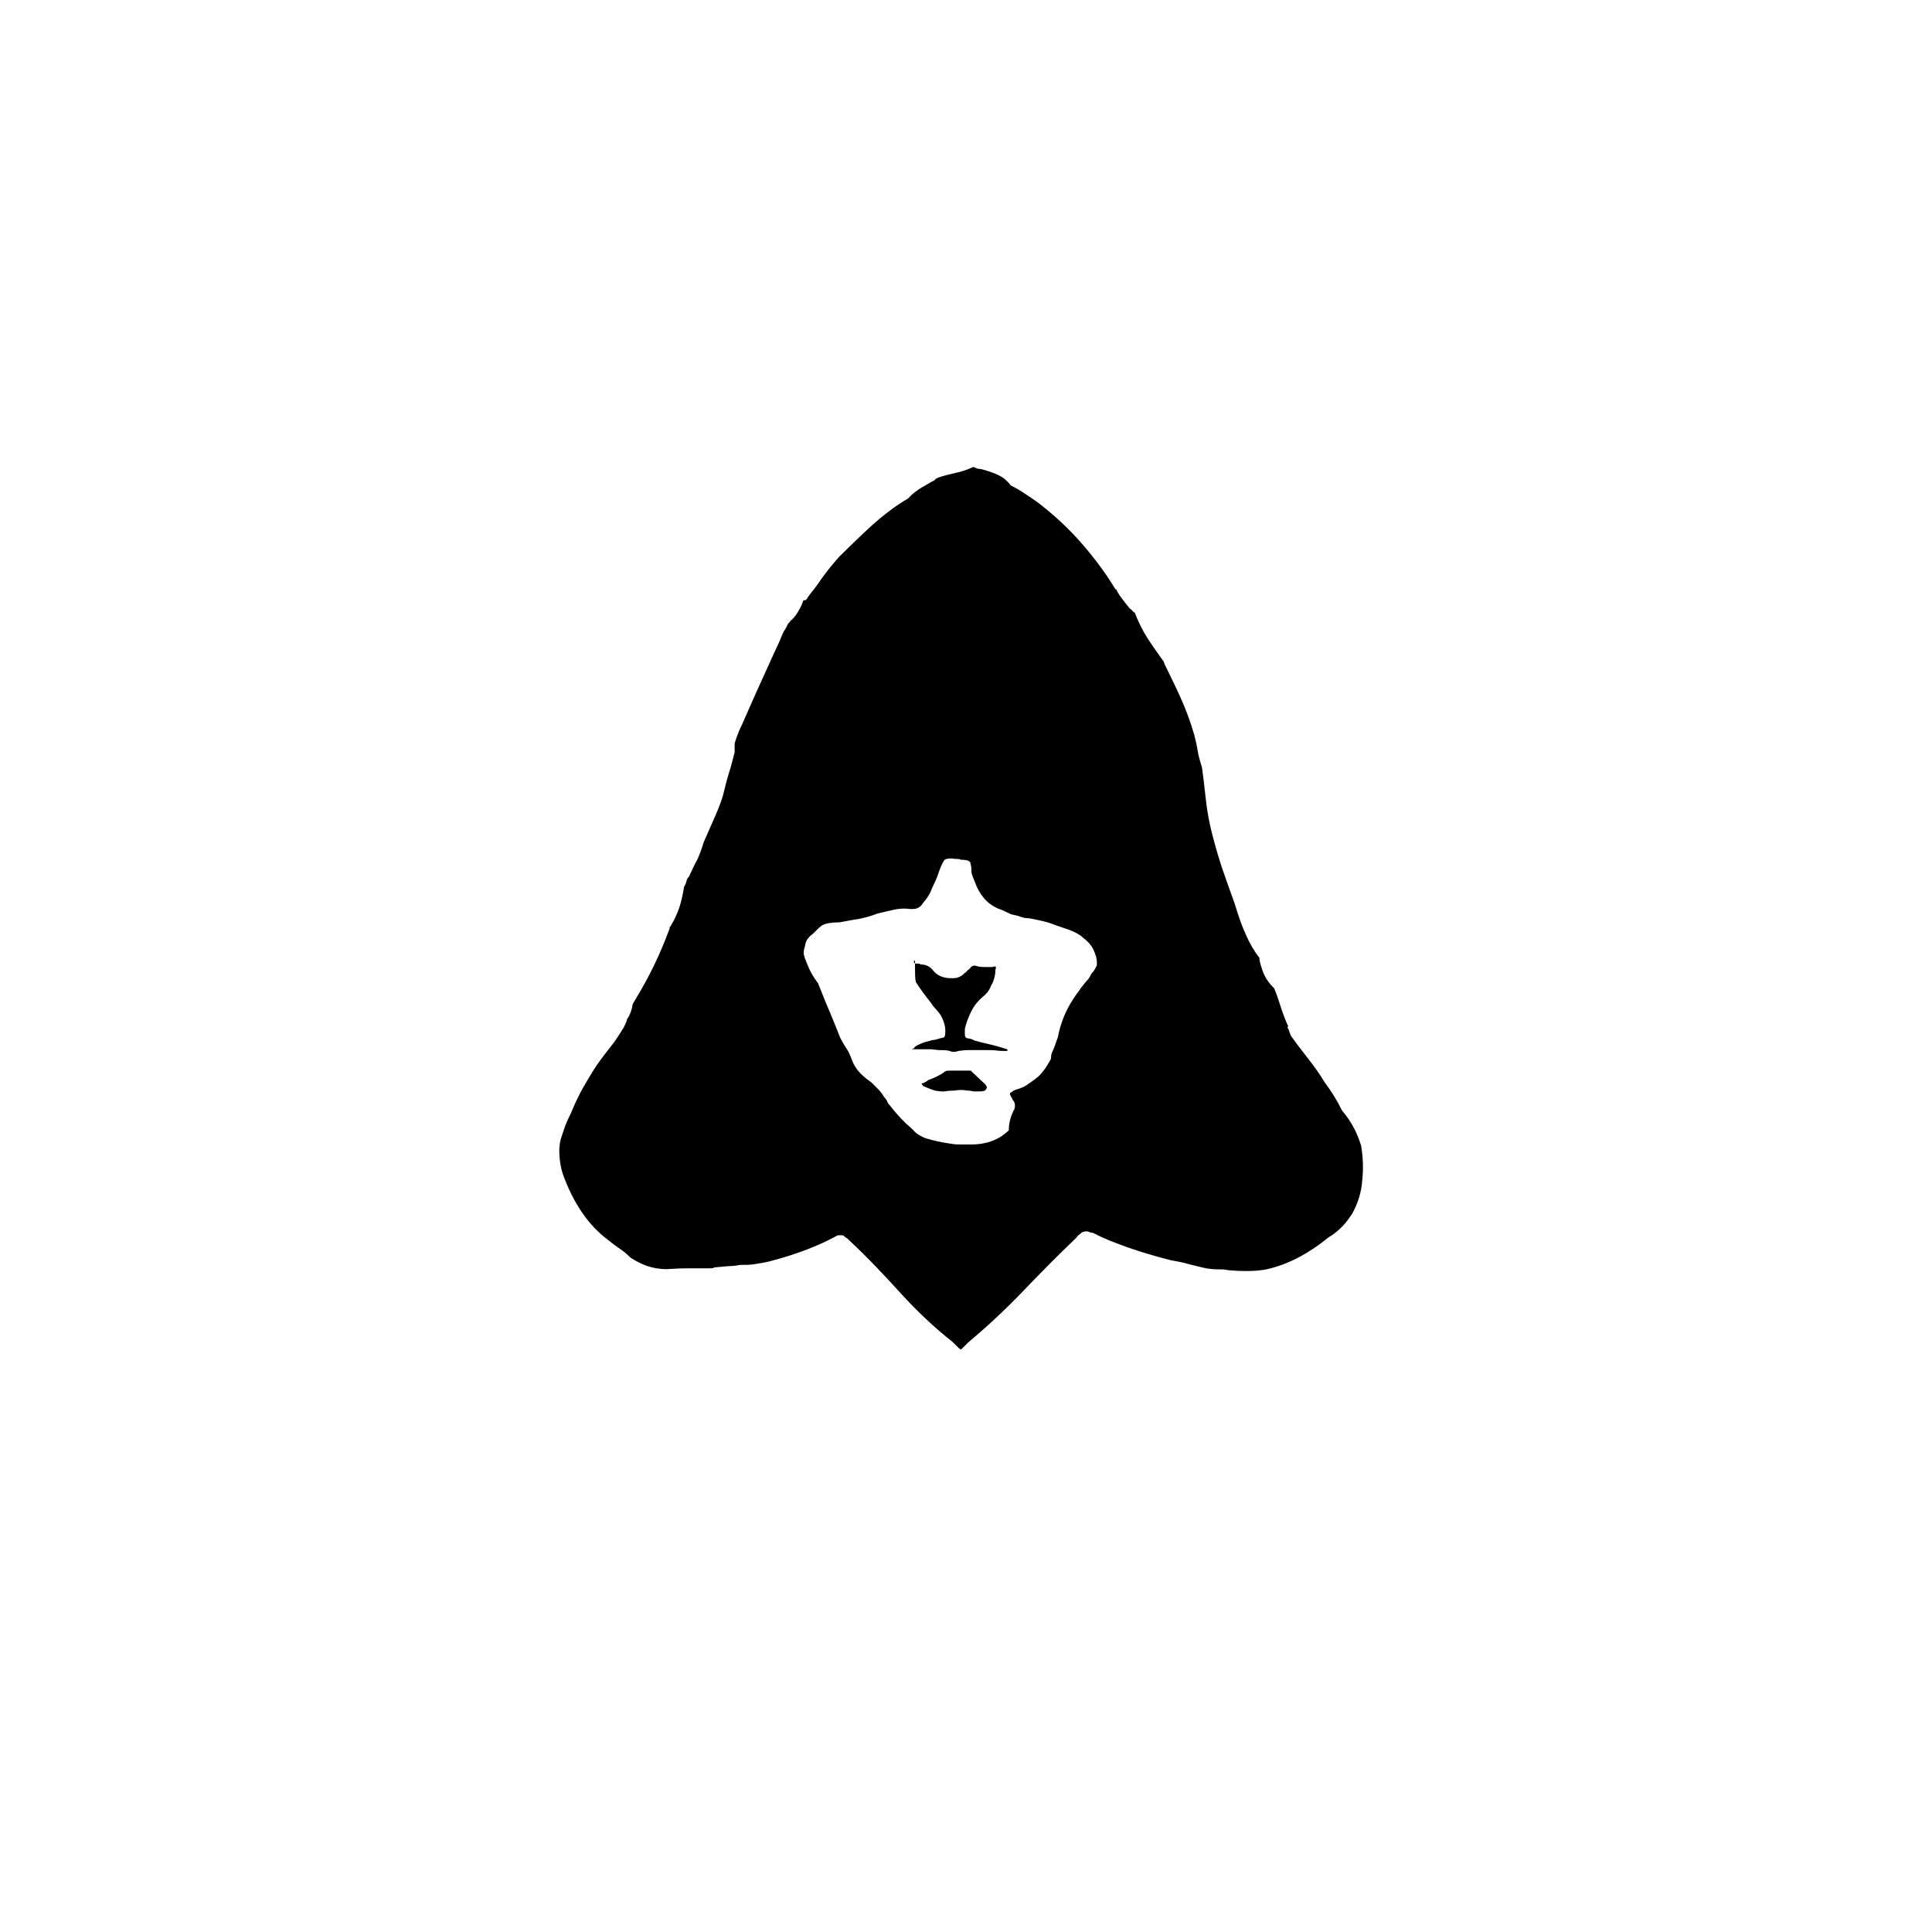 <!-- Generated by IcoMoon.io -->
<svg version="1.1" xmlns="http://www.w3.org/2000/svg" width="32" height="32" viewBox="0 0 32 32">
<title>token_cultist_sealed</title>
<path d="M22.542 18.963c0.035 0.201 0.042 0.394 0.021 0.588-0.014 0.194-0.069 0.374-0.167 0.553-0.056 0.083-0.111 0.159-0.174 0.221s-0.139 0.125-0.222 0.173c-0.34 0.277-0.681 0.45-1.021 0.526-0.181 0.035-0.396 0.035-0.639 0.014-0.056-0.014-0.111-0.014-0.174-0.014s-0.125-0.007-0.174-0.014c-0.104-0.021-0.201-0.048-0.292-0.069-0.090-0.028-0.194-0.048-0.313-0.069-0.243-0.062-0.479-0.131-0.695-0.207s-0.41-0.152-0.57-0.235c-0.021-0.014-0.035-0.014-0.049-0.014s-0.021-0.007-0.035-0.014c-0.042-0.014-0.083-0.007-0.125 0.014-0.021 0.021-0.035 0.035-0.049 0.042s-0.021 0.021-0.035 0.041c-0.319 0.304-0.618 0.609-0.896 0.899s-0.576 0.567-0.896 0.837l-0.111 0.111h-0.028c0-0.014-0.007-0.014-0.014-0.014-0.021-0.021-0.042-0.042-0.056-0.055s-0.035-0.035-0.056-0.055c-0.306-0.242-0.59-0.512-0.854-0.802s-0.542-0.588-0.854-0.878c-0.021-0.021-0.035-0.035-0.049-0.041s-0.028-0.021-0.049-0.041h-0.090c-0.299 0.166-0.667 0.311-1.118 0.429-0.083 0.021-0.167 0.035-0.25 0.048-0.076 0.014-0.16 0.014-0.25 0.014-0.076 0.014-0.146 0.021-0.208 0.021-0.063 0.007-0.139 0.014-0.222 0.021-0.014 0.014-0.035 0.014-0.076 0.014h-0.354c-0.118 0-0.236 0.007-0.354 0.014-0.125 0-0.236-0.021-0.333-0.055s-0.188-0.083-0.271-0.138c-0.056-0.055-0.111-0.104-0.174-0.145s-0.125-0.090-0.194-0.145c-0.326-0.242-0.576-0.609-0.75-1.093-0.035-0.104-0.049-0.208-0.056-0.304s0-0.187 0.021-0.27c0.021-0.062 0.042-0.131 0.069-0.207s0.063-0.152 0.104-0.235c0.056-0.138 0.118-0.27 0.194-0.408 0.076-0.131 0.153-0.263 0.236-0.387 0.083-0.118 0.16-0.214 0.229-0.304 0.069-0.083 0.139-0.194 0.215-0.318 0.021-0.041 0.035-0.076 0.049-0.111v-0.014c0.056-0.083 0.083-0.166 0.097-0.256l0.035-0.062c0.222-0.36 0.417-0.754 0.576-1.19 0-0.021 0.007-0.035 0.014-0.035 0.063-0.104 0.111-0.207 0.146-0.311s0.056-0.207 0.076-0.325v-0.014c0.021-0.035 0.035-0.062 0.042-0.097s0.021-0.055 0.042-0.076c0.056-0.118 0.097-0.214 0.139-0.284 0.035-0.076 0.069-0.166 0.104-0.284 0.056-0.124 0.111-0.256 0.167-0.38s0.111-0.256 0.153-0.394c0.035-0.138 0.063-0.263 0.097-0.367s0.063-0.221 0.097-0.353v-0.145c0.021-0.076 0.049-0.145 0.076-0.214 0.035-0.069 0.063-0.138 0.097-0.214 0.097-0.221 0.188-0.429 0.271-0.609 0.083-0.187 0.174-0.38 0.271-0.595 0.021-0.041 0.035-0.076 0.049-0.111s0.028-0.069 0.049-0.111c0.021-0.035 0.042-0.062 0.056-0.097s0.035-0.055 0.056-0.076c0-0.014 0.007-0.014 0.014-0.014 0.056-0.055 0.097-0.111 0.125-0.166 0.035-0.055 0.056-0.111 0.076-0.166h0.035c0.021-0.021 0.035-0.035 0.035-0.048 0.083-0.104 0.167-0.214 0.236-0.318 0.076-0.104 0.167-0.221 0.285-0.353 0.181-0.18 0.361-0.353 0.549-0.526 0.188-0.166 0.382-0.318 0.597-0.443 0.063-0.076 0.167-0.152 0.319-0.235 0.035-0.021 0.069-0.042 0.111-0.062l0.035-0.035c0.014 0 0.021 0 0.021-0.007 0.007-0.007 0.014-0.007 0.021-0.007 0.097-0.035 0.194-0.055 0.285-0.076 0.097-0.021 0.194-0.055 0.285-0.097 0.042 0.021 0.083 0.035 0.125 0.035 0.056 0.014 0.132 0.035 0.236 0.076 0.076 0.035 0.132 0.062 0.167 0.097s0.069 0.062 0.090 0.097c0.083 0.042 0.167 0.090 0.236 0.138 0.076 0.048 0.146 0.097 0.222 0.152 0.278 0.214 0.521 0.443 0.736 0.692s0.396 0.498 0.542 0.74h0.014c0.021 0.055 0.056 0.104 0.097 0.159s0.083 0.104 0.125 0.159c0.021 0.014 0.035 0.021 0.042 0.035s0.021 0.021 0.042 0.035c0.056 0.145 0.125 0.29 0.215 0.429s0.181 0.263 0.264 0.38c0 0.014 0 0.021 0.007 0.021 0.007 0.007 0.007 0.014 0.007 0.021 0.083 0.173 0.174 0.353 0.264 0.553s0.167 0.408 0.229 0.623c0.021 0.083 0.042 0.173 0.056 0.263s0.042 0.18 0.069 0.263c0.021 0.145 0.042 0.318 0.063 0.519 0.021 0.194 0.056 0.401 0.111 0.609 0.056 0.214 0.111 0.401 0.167 0.567s0.125 0.353 0.201 0.567c0.056 0.18 0.111 0.353 0.181 0.505 0.069 0.159 0.146 0.29 0.229 0.394 0 0.042 0.014 0.097 0.035 0.159 0.035 0.125 0.097 0.235 0.195 0.332l0.014 0.014c0.042 0.097 0.076 0.201 0.111 0.311s0.076 0.221 0.125 0.325c-0.021 0-0.021 0.014 0 0.035 0.021 0.062 0.035 0.104 0.049 0.125 0.083 0.118 0.174 0.235 0.271 0.36s0.195 0.256 0.285 0.408c0.104 0.138 0.201 0.291 0.285 0.463 0.167 0.194 0.257 0.394 0.313 0.574zM15.743 18.942c0.063 0.014 0.125 0.014 0.181 0.014h0.167c0.181 0 0.34-0.042 0.479-0.125 0.035-0.021 0.056-0.041 0.076-0.055s0.042-0.035 0.063-0.055c0-0.118 0.028-0.221 0.076-0.318 0-0.014 0-0.014 0.007-0.014s0.007-0.007 0.007-0.014c0.021-0.055 0.014-0.104-0.014-0.145-0.014-0.014-0.021-0.021-0.021-0.035-0.007-0.014-0.014-0.021-0.021-0.035-0.021-0.041-0.021-0.062 0-0.062 0.042-0.035 0.083-0.055 0.125-0.062 0.063-0.021 0.125-0.048 0.174-0.090 0.056-0.035 0.104-0.076 0.16-0.118 0.076-0.076 0.139-0.166 0.194-0.27 0.014-0.021 0.014-0.042 0.014-0.062s0.007-0.041 0.014-0.062c0.021-0.041 0.035-0.083 0.049-0.118s0.028-0.083 0.049-0.138c0.021-0.118 0.056-0.228 0.097-0.332s0.097-0.207 0.16-0.304c0.021-0.035 0.042-0.062 0.063-0.090s0.042-0.055 0.063-0.090c0.035-0.041 0.063-0.083 0.097-0.118s0.056-0.076 0.076-0.118c0.035-0.035 0.056-0.069 0.076-0.111 0.014-0.014 0.014-0.035 0.014-0.076 0-0.062-0.021-0.131-0.056-0.207s-0.097-0.145-0.181-0.207c-0.042-0.042-0.118-0.083-0.222-0.124-0.097-0.035-0.188-0.062-0.278-0.097s-0.188-0.055-0.292-0.076c-0.056-0.014-0.104-0.021-0.146-0.021-0.042-0.007-0.090-0.021-0.146-0.041-0.063-0.014-0.111-0.021-0.139-0.041-0.028-0.014-0.069-0.035-0.118-0.055-0.194-0.062-0.326-0.194-0.417-0.394-0.014-0.035-0.021-0.062-0.035-0.090s-0.021-0.055-0.035-0.090c-0.014-0.035-0.014-0.062-0.014-0.097s-0.007-0.062-0.014-0.097c0-0.041-0.056-0.062-0.16-0.062-0.021-0.014-0.056-0.014-0.097-0.014-0.076-0.014-0.132-0.007-0.174 0.014-0.042 0.062-0.076 0.145-0.111 0.256-0.021 0.055-0.042 0.104-0.063 0.145s-0.042 0.090-0.063 0.145c-0.035 0.062-0.069 0.118-0.111 0.159-0.042 0.076-0.104 0.111-0.174 0.111h-0.049c-0.097-0.014-0.188-0.007-0.278 0.014s-0.181 0.041-0.264 0.062c-0.104 0.041-0.208 0.069-0.313 0.090-0.104 0.014-0.201 0.035-0.313 0.055-0.125 0-0.222 0.014-0.285 0.048-0.035 0.021-0.083 0.069-0.16 0.145-0.076 0.055-0.118 0.118-0.125 0.194-0.021 0.062-0.028 0.111-0.021 0.145s0.021 0.076 0.042 0.124c0.042 0.118 0.104 0.235 0.194 0.353 0.056 0.138 0.111 0.284 0.174 0.429s0.125 0.304 0.194 0.477c0.035 0.062 0.063 0.118 0.097 0.166s0.063 0.111 0.097 0.201c0.035 0.097 0.097 0.187 0.194 0.27 0.021 0.021 0.063 0.055 0.125 0.097 0.042 0.041 0.083 0.083 0.118 0.118s0.069 0.083 0.104 0.138c0.021 0.021 0.035 0.041 0.042 0.062s0.021 0.041 0.042 0.062c0.042 0.055 0.083 0.104 0.125 0.152s0.090 0.097 0.146 0.152c0.063 0.055 0.111 0.097 0.146 0.138 0.035 0.035 0.090 0.069 0.174 0.104 0.118 0.035 0.257 0.069 0.41 0.090zM15.139 15.912v0.035c0.014 0.014 0.035 0.014 0.076 0.014 0.014 0 0.021 0 0.021 0.007 0.007 0.007 0.014 0.007 0.021 0.007 0.083 0 0.153 0.035 0.208 0.111 0.083 0.097 0.215 0.131 0.382 0.111 0.063-0.021 0.104-0.048 0.125-0.076 0.021-0.014 0.035-0.021 0.042-0.035s0.021-0.021 0.042-0.035c0.035-0.055 0.076-0.069 0.125-0.048 0.056 0.014 0.097 0.014 0.139 0.014h0.118c0.056-0.021 0.069-0.007 0.049 0.048 0 0.097-0.028 0.187-0.076 0.27-0.014 0.042-0.042 0.090-0.097 0.145-0.097 0.076-0.167 0.159-0.215 0.249s-0.090 0.194-0.118 0.311v0.097c0 0.035 0.014 0.055 0.049 0.062 0.035 0 0.069 0.014 0.111 0.035 0.076 0.021 0.146 0.041 0.215 0.055s0.139 0.035 0.215 0.055c0.063 0.021 0.104 0.035 0.111 0.035 0 0.014 0.007 0.014 0.014 0.014-0.014 0.014-0.021 0.014-0.035 0.014-0.056 0-0.104 0-0.153-0.007s-0.097-0.007-0.153-0.007h-0.326c-0.049 0-0.097 0.007-0.153 0.014-0.056 0.021-0.104 0.021-0.146 0-0.056-0.014-0.104-0.014-0.153-0.014s-0.097-0.007-0.153-0.014h-0.319c0.014-0.014 0.021-0.014 0.035-0.014 0-0.021 0.028-0.041 0.090-0.069 0.056-0.028 0.132-0.048 0.215-0.069 0.035 0 0.076-0.014 0.146-0.035 0.042 0 0.063-0.021 0.063-0.062 0.014-0.104-0.014-0.214-0.076-0.318-0.021-0.035-0.049-0.062-0.076-0.097-0.035-0.035-0.056-0.062-0.076-0.097-0.083-0.104-0.174-0.221-0.257-0.353-0.014-0.055-0.014-0.145-0.014-0.284v-0.069zM16.083 17.738c0.042 0.042 0.083 0.076 0.118 0.111s0.076 0.069 0.118 0.111c0.014 0.014 0.014 0.021 0.014 0.021 0 0.007 0.007 0.014 0.014 0.021 0 0.021-0.014 0.042-0.035 0.062-0.035 0.014-0.076 0.014-0.146 0.014-0.021 0-0.049 0-0.069-0.007-0.028-0.007-0.049-0.007-0.069-0.007-0.076-0.014-0.146-0.014-0.222 0-0.076 0-0.132 0.007-0.174 0.014-0.063 0-0.111-0.007-0.146-0.014-0.042-0.014-0.104-0.035-0.194-0.076-0.035-0.035-0.035-0.048 0-0.048 0.042-0.021 0.069-0.035 0.076-0.048 0.097-0.035 0.194-0.076 0.285-0.145 0.021-0.014 0.049-0.014 0.076-0.014h0.354z"></path>
</svg>

